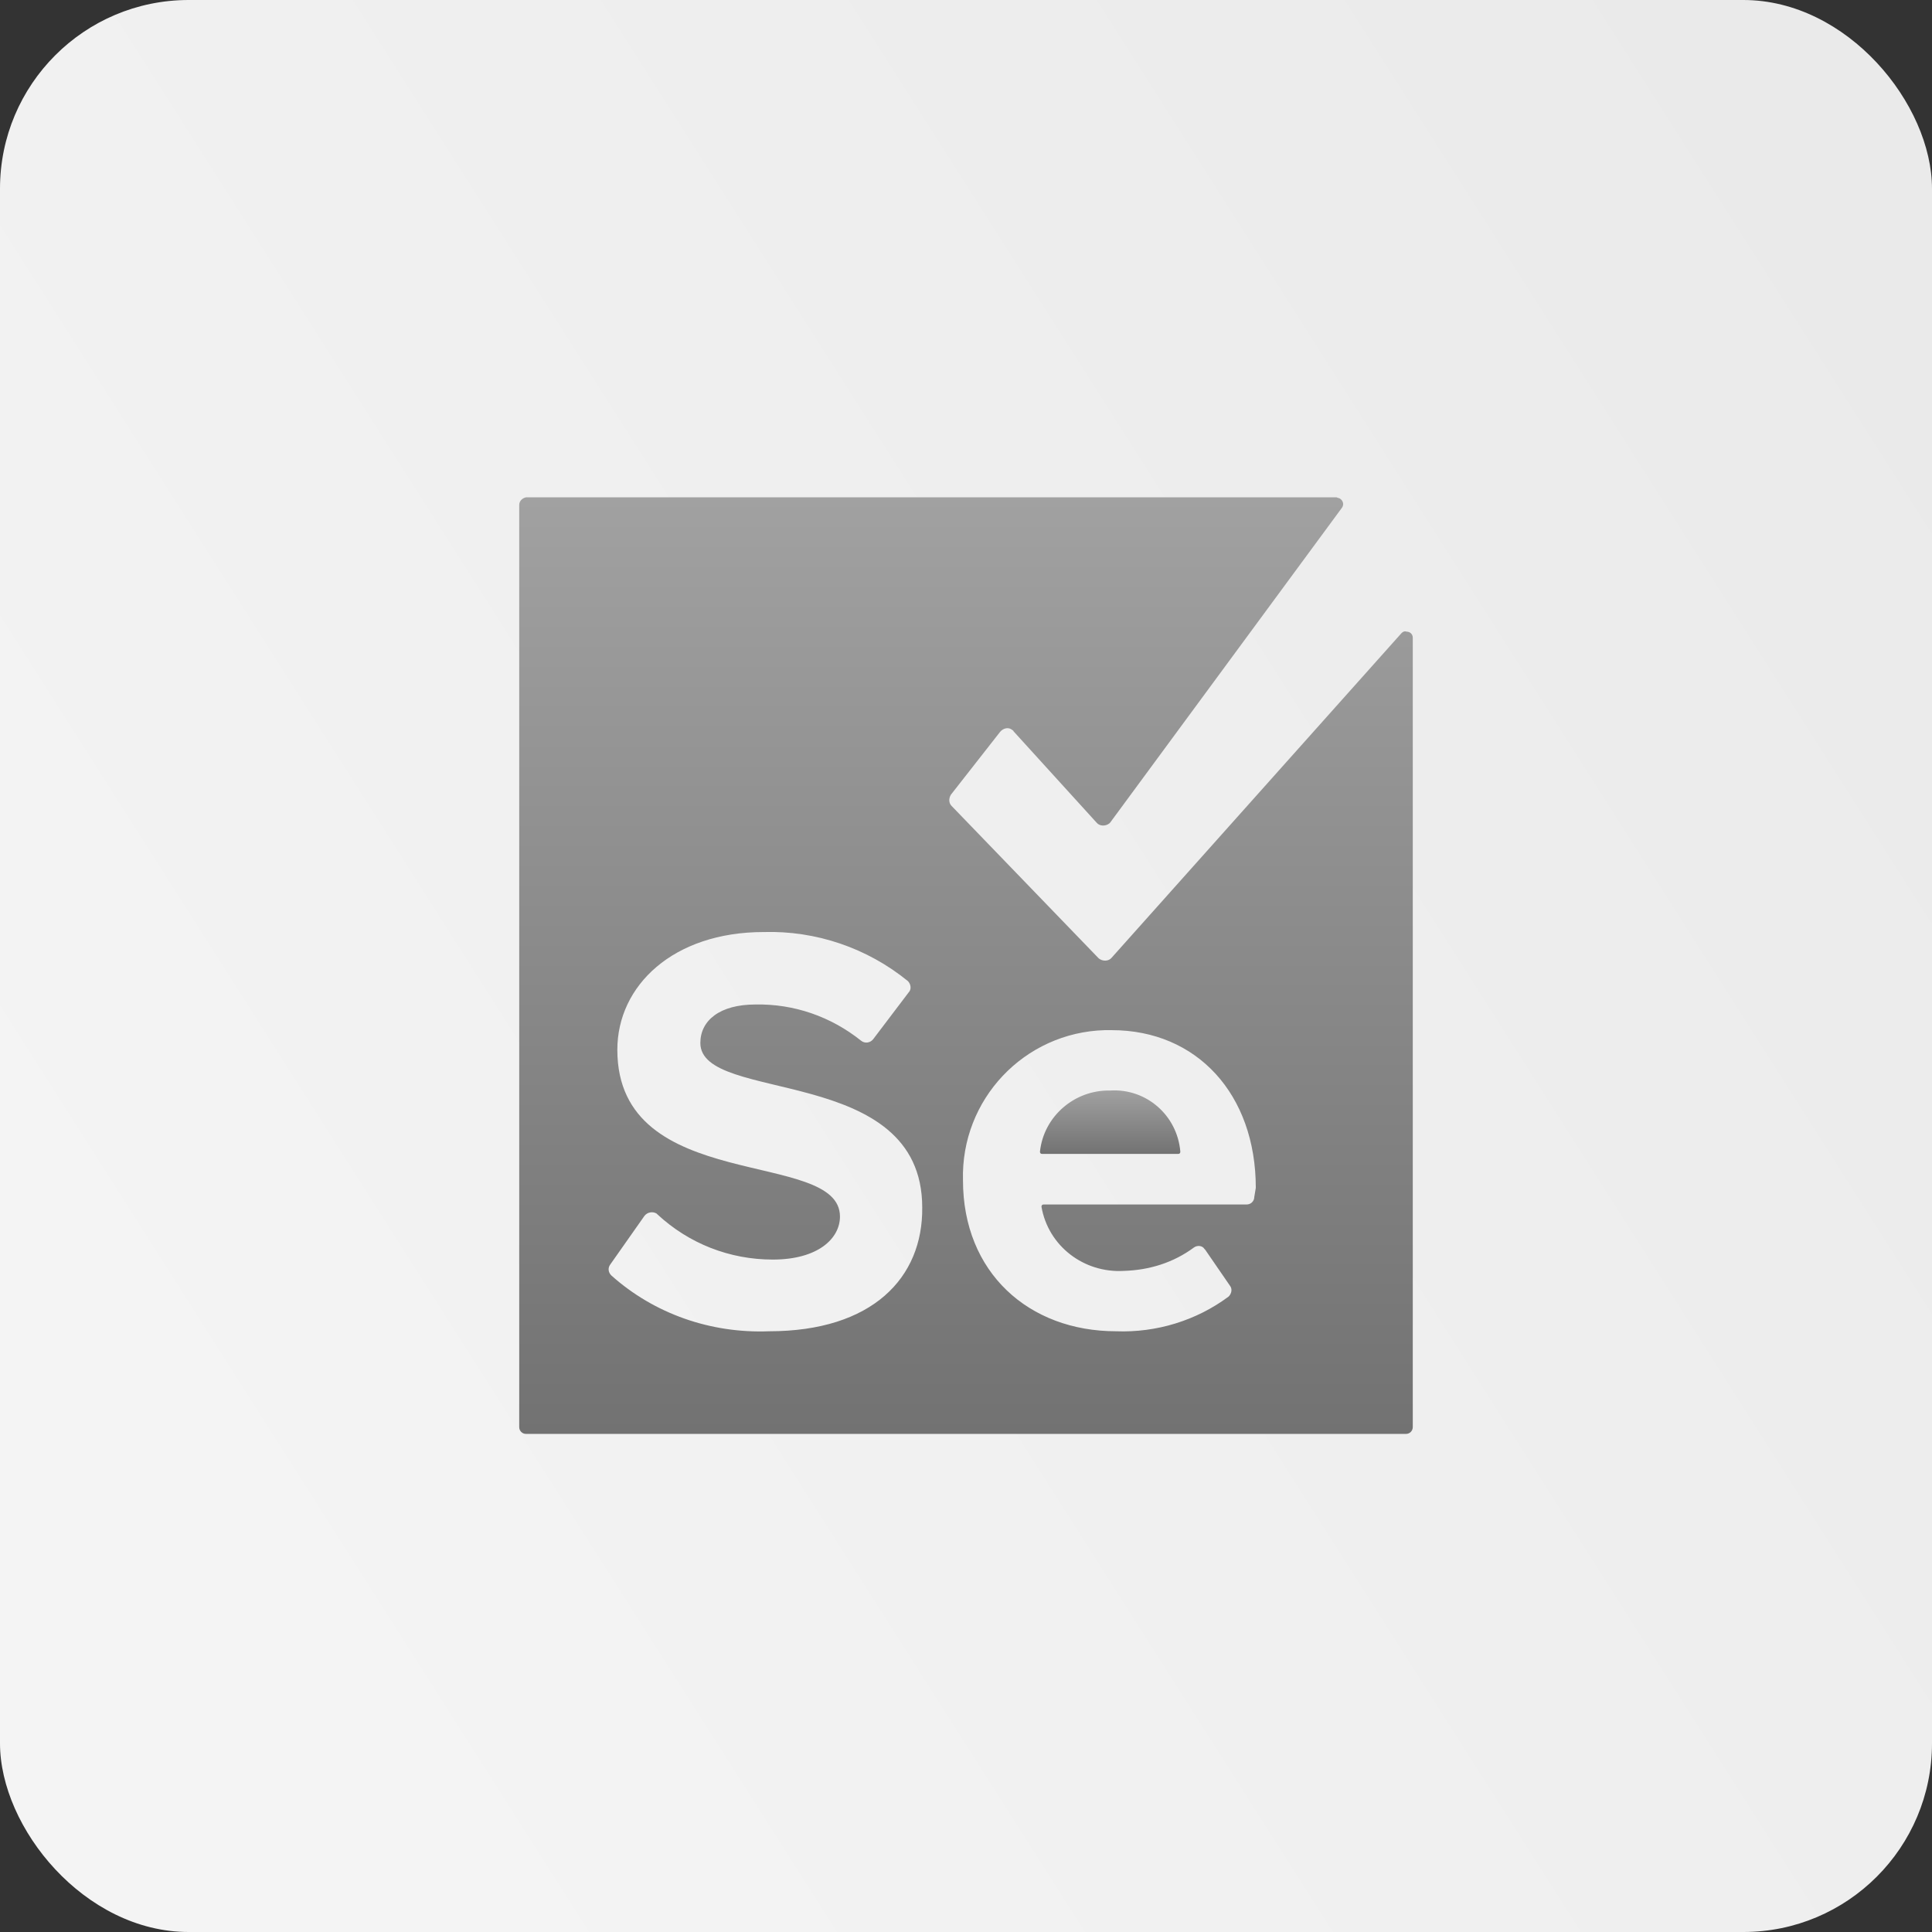 <svg width="512" height="512" viewBox="0 0 512 512" fill="none" xmlns="http://www.w3.org/2000/svg">
<rect x="0" y="0" width="512" height="512" fill="#333333" stroke="none"/>
<rect width="512" height="512" rx="50" fill="url(#paint0_linear_165_602)"/>
<path d="M294.2 289C284.8 288.8 276.6 295.8 275.6 305.2C275.6 305.6 275.8 305.8 276.2 305.8H312.2C312.6 305.8 312.8 305.6 312.8 305.2C312 295.6 303.8 288.4 294.2 289Z" fill="url(#paint1_linear_165_602)"/>
<path d="M371.4 167.8L294.6 253.8C293.8 254.8 292.2 254.8 291.2 254L291 253.8L252.2 213.6C251.4 212.8 251.4 211.6 252 210.6L265 194C265.8 193 267.2 192.6 268.2 193.4C268.4 193.6 268.6 193.6 268.6 193.8L290.6 218C291.4 219 293 219 294 218.2L294.2 218L355.6 134.6C356.2 133.8 356 132.8 355.2 132.2C355 132 354.6 132 354.2 131.8H139.4C138.4 132 137.6 132.8 137.6 133.8V378.2C137.6 379.2 138.4 380 139.4 380H372.6C373.6 380 374.4 379.2 374.4 378.2V169C374.4 168 373.6 167.4 372.8 167.4C372.2 167.2 371.8 167.4 371.4 167.8ZM203.8 352.8C188.4 353.4 173.4 348.2 162 338C161.2 337.2 161 336 161.8 335L170.8 322.2C171.6 321.2 173 321 174 321.6L174.2 321.8C182.6 329.6 193.4 333.8 204.8 333.8C216.8 333.8 222.6 328.2 222.6 322.4C222.6 304.2 163.6 316.8 163.6 278.2C163.6 261.2 178.4 247 202.4 247C216.2 246.6 229.8 251.2 240.6 260C241.4 260.8 241.6 262.2 240.8 263L231.4 275.4C230.6 276.4 229.2 276.6 228.2 275.8C220.2 269.4 210.4 266 200.2 266.2C190.8 266.2 185.6 270.4 185.6 276.4C185.6 292.6 244.4 281.8 244.4 320C244.6 338.6 231.2 352.8 203.8 352.8ZM332.4 317.2C332.4 318.4 331.4 319.2 330.4 319.2H276.6C276.2 319.2 276 319.4 276 319.8C277.8 330.2 287.2 337.4 297.8 336.8C304.6 336.6 311 334.6 316.4 330.6C317.2 330 318.6 330 319.2 331L319.4 331.2L326 340.8C326.6 341.6 326.4 342.8 325.6 343.6C317 350 306.4 353.2 295.8 352.8C272.6 352.8 255.2 337.2 255.2 312.8C254.6 291.4 271.4 273.6 292.8 273H294.6C317.2 273 332.8 290 332.8 314.8L332.4 317.2Z" fill="url(#paint2_linear_165_602)"/>
<defs>
<linearGradient id="paint0_linear_165_602" x1="497.5" y1="67" x2="29.5" y2="364.5" gradientUnits="userSpaceOnUse">
<stop stop-color="#EAEAEA"/>
<stop offset="1" stop-color="#F4F4F4"/>
</linearGradient>
<linearGradient id="paint1_linear_165_602" x1="294.2" y1="288.965" x2="294.2" y2="305.8" gradientUnits="userSpaceOnUse">
<stop stop-color="#A1A1A1"/>
<stop offset="1" stop-color="#727272"/>
</linearGradient>
<linearGradient id="paint2_linear_165_602" x1="256" y1="131.8" x2="256" y2="380" gradientUnits="userSpaceOnUse">
<stop stop-color="#A1A1A1"/>
<stop offset="1" stop-color="#727272"/>
</linearGradient>
</defs>
</svg>

